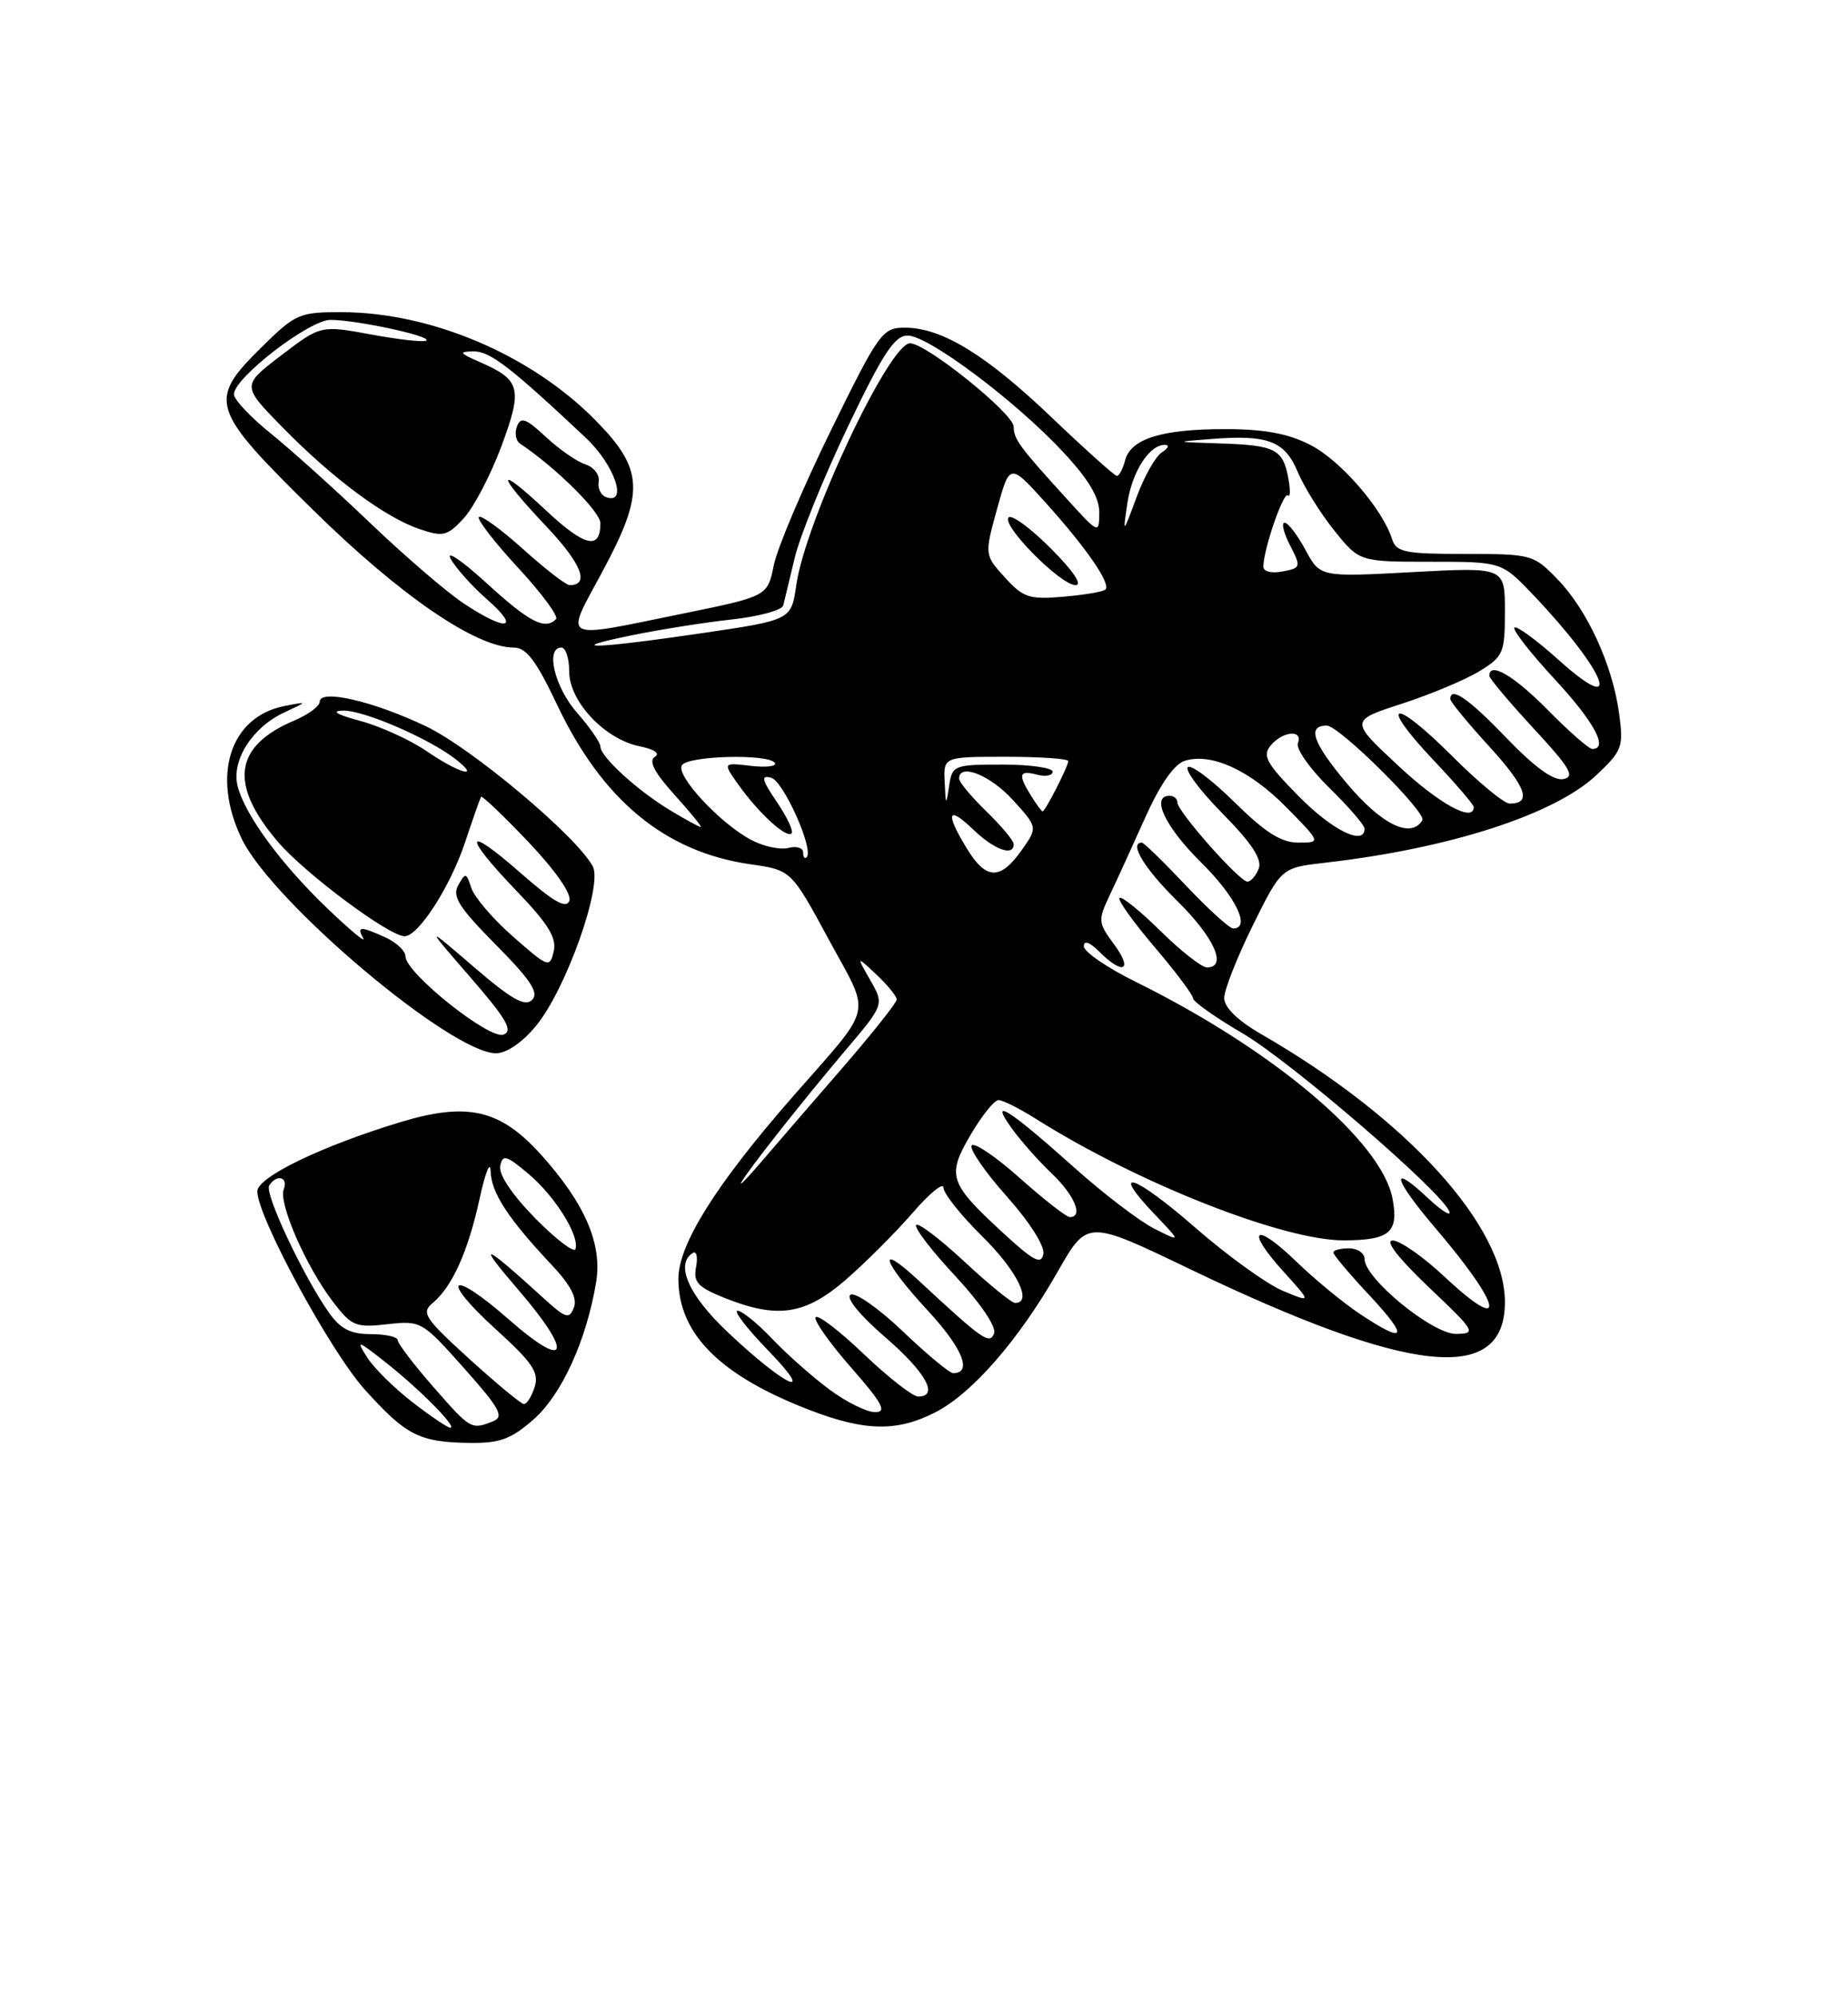 <?xml version="1.0" encoding="UTF-8" standalone="no"?>
<!DOCTYPE svg PUBLIC "-//W3C//DTD SVG 1.1//EN" "http://www.w3.org/Graphics/SVG/1.1/DTD/svg11.dtd" >
<svg xmlns="http://www.w3.org/2000/svg" xmlns:xlink="http://www.w3.org/1999/xlink" version="1.1" viewBox="0 0 237 256">
 <g >
 <path fill="currentColor"
d=" M 68.42 181.94 C 72.03 178.77 75.21 171.80 76.45 164.35 C 77.27 159.45 75.00 154.22 69.35 147.96 C 64.11 142.17 59.94 141.22 51.27 143.85 C 41.20 146.91 33.00 150.88 33.00 152.70 C 33.00 155.93 42.34 173.17 46.76 178.08 C 52.08 183.99 53.76 184.85 60.22 184.94 C 64.10 184.99 65.54 184.46 68.42 181.94 Z  M 119.93 181.03 C 124.67 178.62 130.66 171.74 135.66 162.97 C 139.44 156.34 139.44 156.34 152.47 162.60 C 180.83 176.22 193.00 177.52 193.00 166.90 C 193.00 157.13 180.43 143.32 161.75 132.55 C 158.73 130.81 157.00 129.12 157.00 127.92 C 157.00 126.88 158.65 122.70 160.66 118.63 C 164.33 111.22 164.33 111.22 169.91 110.58 C 185.89 108.76 199.37 104.40 204.73 99.35 C 208.06 96.21 208.23 95.73 207.64 91.41 C 206.79 85.21 203.57 78.19 199.75 74.25 C 196.68 71.07 196.42 71.00 187.87 71.00 C 180.17 71.00 179.06 70.78 178.53 69.10 C 177.30 65.21 171.90 58.99 168.05 57.03 C 165.19 55.56 162.14 55.00 157.10 55.00 C 148.96 55.00 145.01 56.24 144.29 59.01 C 144.00 60.11 143.53 61.00 143.24 61.00 C 142.96 61.00 139.22 57.65 134.93 53.56 C 126.48 45.48 120.79 42.00 116.05 42.00 C 113.16 42.00 112.73 42.59 106.52 55.25 C 102.95 62.54 99.67 70.28 99.23 72.46 C 98.43 76.43 98.43 76.43 87.46 78.67 C 71.70 81.89 72.41 82.25 77.20 73.37 C 82.72 63.13 82.60 60.19 76.36 53.86 C 68.11 45.48 55.31 40.04 43.81 40.01 C 38.40 40.00 37.89 40.22 33.56 44.49 C 26.60 51.36 26.92 52.37 40.25 65.46 C 51.35 76.36 61.06 83.00 65.88 83.00 C 67.50 83.00 68.76 84.66 71.46 90.36 C 77.25 102.56 85.30 109.20 96.20 110.77 C 101.47 111.52 101.47 111.52 106.27 120.39 C 111.76 130.53 112.23 128.50 101.61 140.63 C 91.82 151.82 87.00 159.50 87.00 163.91 C 87.01 171.01 92.40 176.36 104.00 180.79 C 110.96 183.45 115.07 183.52 119.93 181.03 Z  M 68.74 131.49 C 72.58 126.85 77.33 113.48 76.02 111.04 C 73.96 107.19 60.49 95.88 54.63 93.09 C 47.89 89.87 41.00 88.28 41.00 89.94 C 41.00 90.51 39.54 91.59 37.75 92.35 C 29.99 95.63 29.33 100.52 35.66 107.92 C 39.15 111.99 49.91 120.00 51.89 120.00 C 53.65 120.00 57.73 113.68 59.63 108.00 C 60.64 104.97 61.57 102.33 61.69 102.13 C 61.81 101.93 64.52 104.51 67.72 107.87 C 71.21 111.54 73.33 114.57 73.02 115.45 C 72.63 116.54 71.01 115.61 66.75 111.88 C 59.55 105.56 59.27 106.93 66.27 114.22 C 70.32 118.43 71.42 120.22 71.01 121.94 C 70.51 124.09 70.30 124.01 65.80 120.05 C 63.22 117.79 60.81 114.97 60.44 113.80 C 59.81 111.83 59.69 111.81 58.77 113.45 C 57.96 114.90 58.84 116.29 63.60 121.10 C 68.08 125.63 69.15 127.25 68.24 128.16 C 67.33 129.07 65.61 128.10 60.78 123.95 C 54.50 118.55 54.50 118.55 60.33 125.27 C 64.96 130.61 65.84 132.12 64.57 132.61 C 62.78 133.30 52.00 124.70 52.00 122.58 C 52.00 121.89 50.85 120.80 49.45 120.16 C 46.22 118.69 45.71 118.70 46.58 120.25 C 46.97 120.94 44.93 119.25 42.05 116.50 C 36.04 110.75 31.40 104.44 30.47 100.75 C 29.65 97.48 32.35 93.22 36.45 91.32 C 39.50 89.90 39.50 89.90 36.50 90.49 C 29.50 91.86 27.08 99.40 31.01 107.53 C 34.96 115.67 57.89 135.00 63.61 135.00 C 64.96 135.00 67.01 133.60 68.74 131.49 Z  M 52.93 179.75 C 50.61 177.96 47.98 175.38 47.10 174.00 C 45.62 171.69 45.81 171.74 49.50 174.65 C 53.84 178.07 58.71 183.00 57.75 183.00 C 57.42 183.00 55.25 181.54 52.93 179.75 Z  M 55.58 177.77 C 53.06 174.89 51.00 172.19 51.00 171.77 C 51.00 171.35 49.46 171.00 47.57 171.00 C 44.96 171.00 43.67 170.34 42.19 168.25 C 38.89 163.57 33.90 152.97 34.52 151.96 C 35.46 150.45 37.00 150.84 36.39 152.43 C 35.70 154.22 39.23 162.30 42.67 166.81 C 45.09 169.98 45.59 170.19 49.67 169.73 C 53.99 169.25 54.14 169.33 59.51 175.36 C 64.11 180.53 64.69 181.59 63.23 182.17 C 60.44 183.28 60.36 183.23 55.58 177.77 Z  M 60.16 174.15 C 54.46 168.96 53.99 168.25 55.48 167.02 C 58.00 164.93 60.03 160.40 61.51 153.63 C 62.24 150.26 62.88 148.68 62.92 150.12 C 63.00 152.89 65.17 156.20 70.80 162.18 C 73.18 164.71 74.06 166.40 73.60 167.59 C 73.01 169.13 72.56 168.99 69.72 166.40 C 61.92 159.29 60.99 158.95 66.38 165.21 C 73.60 173.57 72.92 175.85 65.22 169.09 C 57.75 162.54 56.26 163.71 63.58 170.37 C 68.30 174.65 69.16 175.93 68.57 177.77 C 68.18 179.00 67.56 179.98 67.18 179.96 C 66.81 179.93 63.65 177.32 60.16 174.15 Z  M 68.64 156.15 C 65.71 153.17 63.94 150.54 64.15 149.47 C 64.46 147.92 64.91 148.05 67.79 150.47 C 71.19 153.33 74.36 158.42 73.80 160.10 C 73.63 160.62 71.30 158.85 68.64 156.15 Z  M 106.40 178.12 C 104.26 176.54 100.95 173.62 99.05 171.62 C 97.16 169.63 95.15 168.00 94.59 168.00 C 94.03 168.00 95.81 170.30 98.54 173.12 C 104.87 179.65 100.72 177.74 93.28 170.70 C 88.29 165.99 86.55 162.01 88.86 160.59 C 89.33 160.30 89.51 161.11 89.27 162.39 C 88.89 164.34 89.49 164.98 92.93 166.36 C 99.72 169.07 103.25 168.54 108.47 164.03 C 110.99 161.84 114.84 157.99 117.03 155.47 C 119.21 152.94 121.00 151.49 121.00 152.23 C 121.00 152.97 123.25 155.79 126.00 158.50 C 130.44 162.88 132.47 167.00 130.18 167.00 C 129.73 167.00 126.79 164.60 123.64 161.67 C 120.49 158.74 117.72 156.65 117.49 157.02 C 117.25 157.40 119.53 160.36 122.55 163.59 C 125.75 167.04 127.80 170.07 127.49 170.89 C 126.92 172.38 126.10 171.81 117.75 164.07 C 112.30 159.02 113.15 161.67 119.02 168.02 C 123.46 172.82 124.74 176.00 122.23 176.00 C 121.78 176.00 118.87 173.59 115.78 170.64 C 112.69 167.69 109.67 165.58 109.08 165.95 C 108.44 166.34 110.26 168.57 113.50 171.37 C 118.74 175.89 120.47 179.00 117.75 179.00 C 117.06 179.00 113.92 176.55 110.77 173.55 C 107.63 170.55 104.85 168.43 104.60 168.84 C 104.35 169.24 106.40 172.15 109.16 175.29 C 113.18 179.87 113.78 181.00 112.23 181.00 C 111.17 181.00 108.55 179.71 106.40 178.12 Z  M 174.39 168.40 C 172.25 166.98 168.60 163.97 166.27 161.72 C 160.93 156.55 159.61 157.45 164.54 162.91 C 168.23 166.99 168.23 166.99 164.50 165.44 C 162.46 164.58 157.42 160.95 153.30 157.36 C 145.48 150.53 142.17 149.44 148.07 155.63 C 151.50 159.23 151.50 159.23 148.01 157.47 C 146.10 156.50 141.48 152.97 137.75 149.63 C 129.34 142.11 126.79 140.51 129.74 144.60 C 130.88 146.20 133.21 148.82 134.91 150.44 C 137.82 153.21 138.97 156.00 137.20 156.00 C 136.76 156.00 133.87 153.74 130.77 150.98 C 127.67 148.22 124.90 146.35 124.61 146.83 C 124.32 147.30 126.34 150.23 129.11 153.34 C 132.03 156.61 134.01 159.72 133.81 160.73 C 133.54 162.14 132.54 161.62 128.67 158.05 C 121.69 151.62 121.39 150.72 124.48 145.45 C 125.91 143.00 127.52 141.00 128.06 141.00 C 128.60 141.00 130.75 142.08 132.84 143.40 C 145.90 151.64 164.59 159.01 172.36 158.98 C 178.23 158.96 179.40 157.96 178.59 153.65 C 177.22 146.30 163.29 134.55 145.68 125.86 C 142.00 124.05 139.00 121.99 139.00 121.29 C 139.00 120.48 139.74 120.74 141.00 122.00 C 144.04 125.04 145.35 124.39 142.89 121.06 C 140.82 118.27 140.79 117.96 142.31 114.76 C 143.19 112.91 145.24 108.42 146.87 104.79 C 148.77 100.55 150.58 97.95 151.93 97.52 C 155.34 96.44 160.30 98.72 165.01 103.51 C 169.42 108.00 169.42 108.00 166.49 108.00 C 164.30 108.00 162.23 106.68 158.31 102.81 C 155.41 99.95 152.73 97.94 152.33 98.33 C 151.94 98.73 153.97 101.43 156.85 104.34 C 160.52 108.06 161.88 110.14 161.43 111.32 C 161.08 112.24 160.42 113.00 159.98 113.00 C 158.96 113.00 151.00 104.01 151.00 102.86 C 151.00 102.39 150.55 102.00 150.00 102.00 C 147.54 102.00 149.42 105.98 154.00 110.50 C 158.47 114.90 160.47 119.00 158.15 119.00 C 157.67 119.00 154.95 116.52 152.09 113.50 C 149.23 110.47 146.69 108.00 146.44 108.00 C 144.74 108.00 146.76 111.33 151.00 115.50 C 155.74 120.17 157.45 124.00 154.78 124.00 C 154.12 124.00 151.43 121.89 148.81 119.31 C 146.19 116.73 143.83 114.83 143.57 115.09 C 143.32 115.35 145.33 118.17 148.05 121.36 C 150.77 124.55 153.00 127.52 153.00 127.95 C 153.00 128.38 155.87 130.41 159.38 132.46 C 165.59 136.10 185.12 152.93 185.88 155.31 C 186.09 155.96 184.86 155.18 183.14 153.57 C 178.14 148.88 178.67 151.06 184.07 157.39 C 192.74 167.54 193.42 171.28 185.21 163.60 C 182.51 161.07 179.54 159.00 178.62 159.00 C 177.57 159.00 179.29 161.22 183.22 164.97 C 189.22 170.66 189.38 170.93 186.73 170.97 C 183.72 171.00 175.00 163.87 175.00 161.37 C 175.00 160.62 174.10 160.00 173.00 160.00 C 171.90 160.00 171.00 160.24 171.00 160.54 C 171.00 160.84 173.09 163.32 175.64 166.04 C 180.76 171.52 180.32 172.36 174.39 168.40 Z  M 95.07 151.54 C 95.94 149.96 102.85 141.21 108.42 134.63 C 113.40 128.76 113.40 128.76 111.61 125.63 C 109.82 122.50 109.82 122.50 112.41 124.92 C 113.83 126.26 115.00 127.69 115.00 128.11 C 115.00 128.52 111.74 132.62 107.75 137.21 C 103.76 141.80 99.15 147.14 97.50 149.07 C 95.85 151.01 94.76 152.12 95.07 151.54 Z  M 123.99 108.75 C 121.19 104.16 121.52 103.17 124.80 106.31 C 127.53 108.93 130.00 109.82 130.00 108.20 C 130.00 107.75 128.43 105.87 126.50 104.00 C 124.58 102.13 123.00 100.25 123.00 99.80 C 123.00 97.76 126.99 99.34 129.89 102.53 C 133.10 106.05 133.10 106.05 130.98 109.03 C 128.26 112.85 126.45 112.78 123.99 108.75 Z  M 103.00 109.26 C 103.00 108.67 102.15 108.41 101.12 108.68 C 100.08 108.95 97.94 108.50 96.37 107.67 C 92.39 105.59 86.63 99.40 87.45 98.09 C 88.21 96.85 98.63 96.59 99.37 97.79 C 99.64 98.23 98.24 98.39 96.27 98.16 C 92.68 97.74 92.68 97.74 94.73 100.62 C 97.32 104.25 100.86 107.48 101.52 106.82 C 101.79 106.54 100.94 104.72 99.62 102.78 C 97.69 99.93 97.55 99.33 98.89 99.68 C 100.47 100.09 104.42 108.92 103.45 109.88 C 103.20 110.13 103.00 109.85 103.00 109.26 Z  M 166.55 102.05 C 162.40 97.84 161.87 96.87 162.96 95.55 C 164.51 93.69 167.14 93.48 166.45 95.27 C 166.18 95.97 167.99 98.54 170.48 100.98 C 172.97 103.42 175.00 105.77 175.00 106.21 C 175.00 108.47 170.86 106.43 166.55 102.05 Z  M 86.00 103.89 C 81.82 101.39 77.00 97.00 77.00 95.69 C 77.00 95.18 75.65 93.23 74.00 91.35 C 71.12 88.07 69.91 83.00 72.00 83.00 C 72.55 83.00 73.00 84.38 73.00 86.08 C 73.00 89.91 77.57 94.76 82.02 95.65 C 83.94 96.04 84.70 96.57 83.97 97.02 C 83.15 97.52 83.94 99.04 86.51 101.88 C 88.56 104.14 90.07 106.00 89.87 106.00 C 89.66 105.99 87.92 105.05 86.00 103.89 Z  M 172.72 100.40 C 168.35 95.20 167.59 93.00 170.15 93.00 C 171.74 93.00 183.01 104.17 182.41 105.14 C 180.93 107.54 177.18 105.70 172.72 100.40 Z  M 132.24 102.01 C 130.52 99.26 130.68 98.68 133.00 99.29 C 134.10 99.58 135.00 99.40 135.00 98.91 C 135.00 98.41 132.10 98.00 128.57 98.00 C 122.32 98.00 122.12 98.08 121.72 100.75 C 121.33 103.31 121.29 103.27 121.15 100.25 C 121.00 97.00 121.00 97.00 129.00 97.00 C 133.40 97.00 137.00 97.25 137.00 97.55 C 137.00 98.21 134.05 104.00 133.71 104.00 C 133.59 104.00 132.92 103.11 132.24 102.01 Z  M 179.31 98.13 C 173.11 92.36 173.11 92.36 179.81 90.19 C 183.49 88.99 187.96 87.12 189.75 86.02 C 192.80 84.15 193.00 83.68 193.00 78.36 C 193.00 72.69 193.00 72.69 181.15 73.33 C 169.30 73.97 169.30 73.97 167.42 70.48 C 166.39 68.57 165.19 67.00 164.75 67.00 C 164.31 67.00 164.62 68.30 165.44 69.89 C 166.88 72.68 166.85 72.80 164.47 73.25 C 163.04 73.52 162.01 73.26 162.02 72.61 C 162.05 70.37 164.61 62.95 165.17 63.50 C 165.48 63.81 165.50 62.82 165.22 61.28 C 164.53 57.57 163.54 57.06 156.50 56.84 C 150.52 56.64 150.52 56.64 155.43 56.26 C 162.63 55.70 164.78 56.53 166.44 60.51 C 167.24 62.42 169.34 65.78 171.11 67.99 C 174.33 72.00 174.33 72.00 183.46 72.00 C 192.58 72.00 192.58 72.00 196.63 76.25 C 206.02 86.12 208.40 92.24 199.86 84.56 C 197.03 82.02 194.50 80.17 194.22 80.44 C 193.95 80.72 196.26 83.68 199.36 87.03 C 204.46 92.53 206.33 96.00 204.21 96.00 C 203.78 96.00 201.21 93.75 198.50 91.00 C 194.16 86.60 191.00 84.75 191.00 86.62 C 191.00 86.96 193.56 89.99 196.68 93.37 C 201.37 98.43 202.03 99.56 200.49 99.86 C 199.24 100.10 196.80 98.33 193.22 94.61 C 188.35 89.54 186.00 87.91 186.00 89.61 C 186.00 89.95 188.25 92.68 191.01 95.70 C 195.74 100.88 196.50 103.00 193.60 103.00 C 192.90 103.00 189.55 100.23 186.16 96.84 C 178.63 89.31 176.65 89.82 183.84 97.43 C 186.68 100.43 189.00 103.13 189.00 103.44 C 189.00 105.47 184.58 103.06 179.31 98.13 Z  M 81.00 81.43 C 84.58 80.70 90.35 79.78 93.84 79.40 C 97.32 79.02 100.30 78.21 100.45 77.60 C 100.60 77.00 101.26 74.25 101.92 71.50 C 102.57 68.75 105.63 61.21 108.71 54.75 C 113.24 45.27 114.73 43.00 116.41 43.01 C 119.06 43.02 130.15 51.31 136.29 57.88 C 139.61 61.43 140.99 63.74 140.98 65.71 C 140.95 68.48 140.92 68.46 136.73 63.85 C 130.74 57.28 130.00 56.26 130.00 54.69 C 130.00 53.02 118.79 44.00 116.71 44.00 C 114.03 44.00 103.29 66.82 102.12 74.99 C 101.48 79.47 101.48 79.47 89.99 81.16 C 76.37 83.16 71.89 83.30 81.00 81.43 Z  M 59.48 77.35 C 57.29 75.90 51.90 71.27 47.50 67.06 C 43.10 62.85 37.36 57.69 34.75 55.58 C 32.14 53.48 30.00 51.21 30.00 50.54 C 30.00 48.44 39.66 41.00 42.38 41.00 C 45.67 41.00 55.27 43.06 54.69 43.64 C 54.44 43.89 51.29 43.55 47.69 42.89 C 41.14 41.68 41.14 41.68 36.06 45.55 C 30.99 49.42 30.99 49.42 36.24 54.78 C 42.68 61.35 49.40 66.33 53.82 67.82 C 56.83 68.84 57.37 68.71 59.47 66.43 C 60.75 65.05 62.92 60.90 64.30 57.21 C 67.06 49.77 66.78 48.69 61.50 46.39 C 58.89 45.25 58.79 45.07 60.73 45.04 C 62.82 45.00 65.47 47.04 75.14 56.13 C 78.81 59.58 80.57 64.72 77.75 63.73 C 77.06 63.49 76.62 62.59 76.78 61.72 C 76.93 60.86 76.16 59.87 75.08 59.52 C 73.99 59.18 71.71 57.59 70.00 56.00 C 67.46 53.63 66.79 53.38 66.30 54.65 C 65.98 55.50 66.15 56.49 66.68 56.85 C 71.25 59.89 77.00 65.58 77.00 67.06 C 77.00 70.55 74.99 70.07 70.01 65.41 C 63.51 59.33 63.56 60.60 70.09 67.50 C 74.58 72.25 75.67 75.00 73.05 75.00 C 72.59 75.00 69.90 72.92 67.07 70.37 C 64.24 67.83 61.69 65.98 61.41 66.26 C 61.13 66.54 63.38 69.46 66.42 72.74 C 69.46 76.03 71.66 79.00 71.31 79.36 C 69.88 80.79 67.90 79.76 62.41 74.75 C 59.25 71.86 57.17 70.45 57.79 71.61 C 58.42 72.77 60.53 75.14 62.50 76.86 C 66.85 80.68 64.96 80.99 59.48 77.35 Z  M 128.87 74.01 C 126.25 71.12 126.25 71.12 127.87 65.23 C 129.50 59.34 129.50 59.34 134.09 64.42 C 139.32 70.22 142.50 74.83 141.77 75.56 C 141.50 75.84 139.07 76.25 136.39 76.48 C 132.00 76.86 131.23 76.61 128.87 74.01 Z  M 134.77 70.30 C 132.19 67.71 129.75 65.92 129.35 66.32 C 128.38 67.29 136.01 75.00 137.94 75.00 C 138.87 75.00 137.62 73.15 134.77 70.30 Z  M 144.58 64.50 C 145.18 60.45 147.41 56.99 149.40 57.02 C 150.01 57.02 149.83 57.45 149.02 57.97 C 148.20 58.48 146.74 61.06 145.77 63.70 C 143.99 68.50 143.99 68.50 144.58 64.50 Z  M 54.70 96.27 C 52.61 94.84 48.79 93.10 46.20 92.40 C 43.15 91.58 42.38 91.11 44.00 91.08 C 46.64 91.02 55.12 94.69 58.50 97.36 C 61.77 99.94 58.81 99.09 54.70 96.27 Z "/>
</g>
</svg>